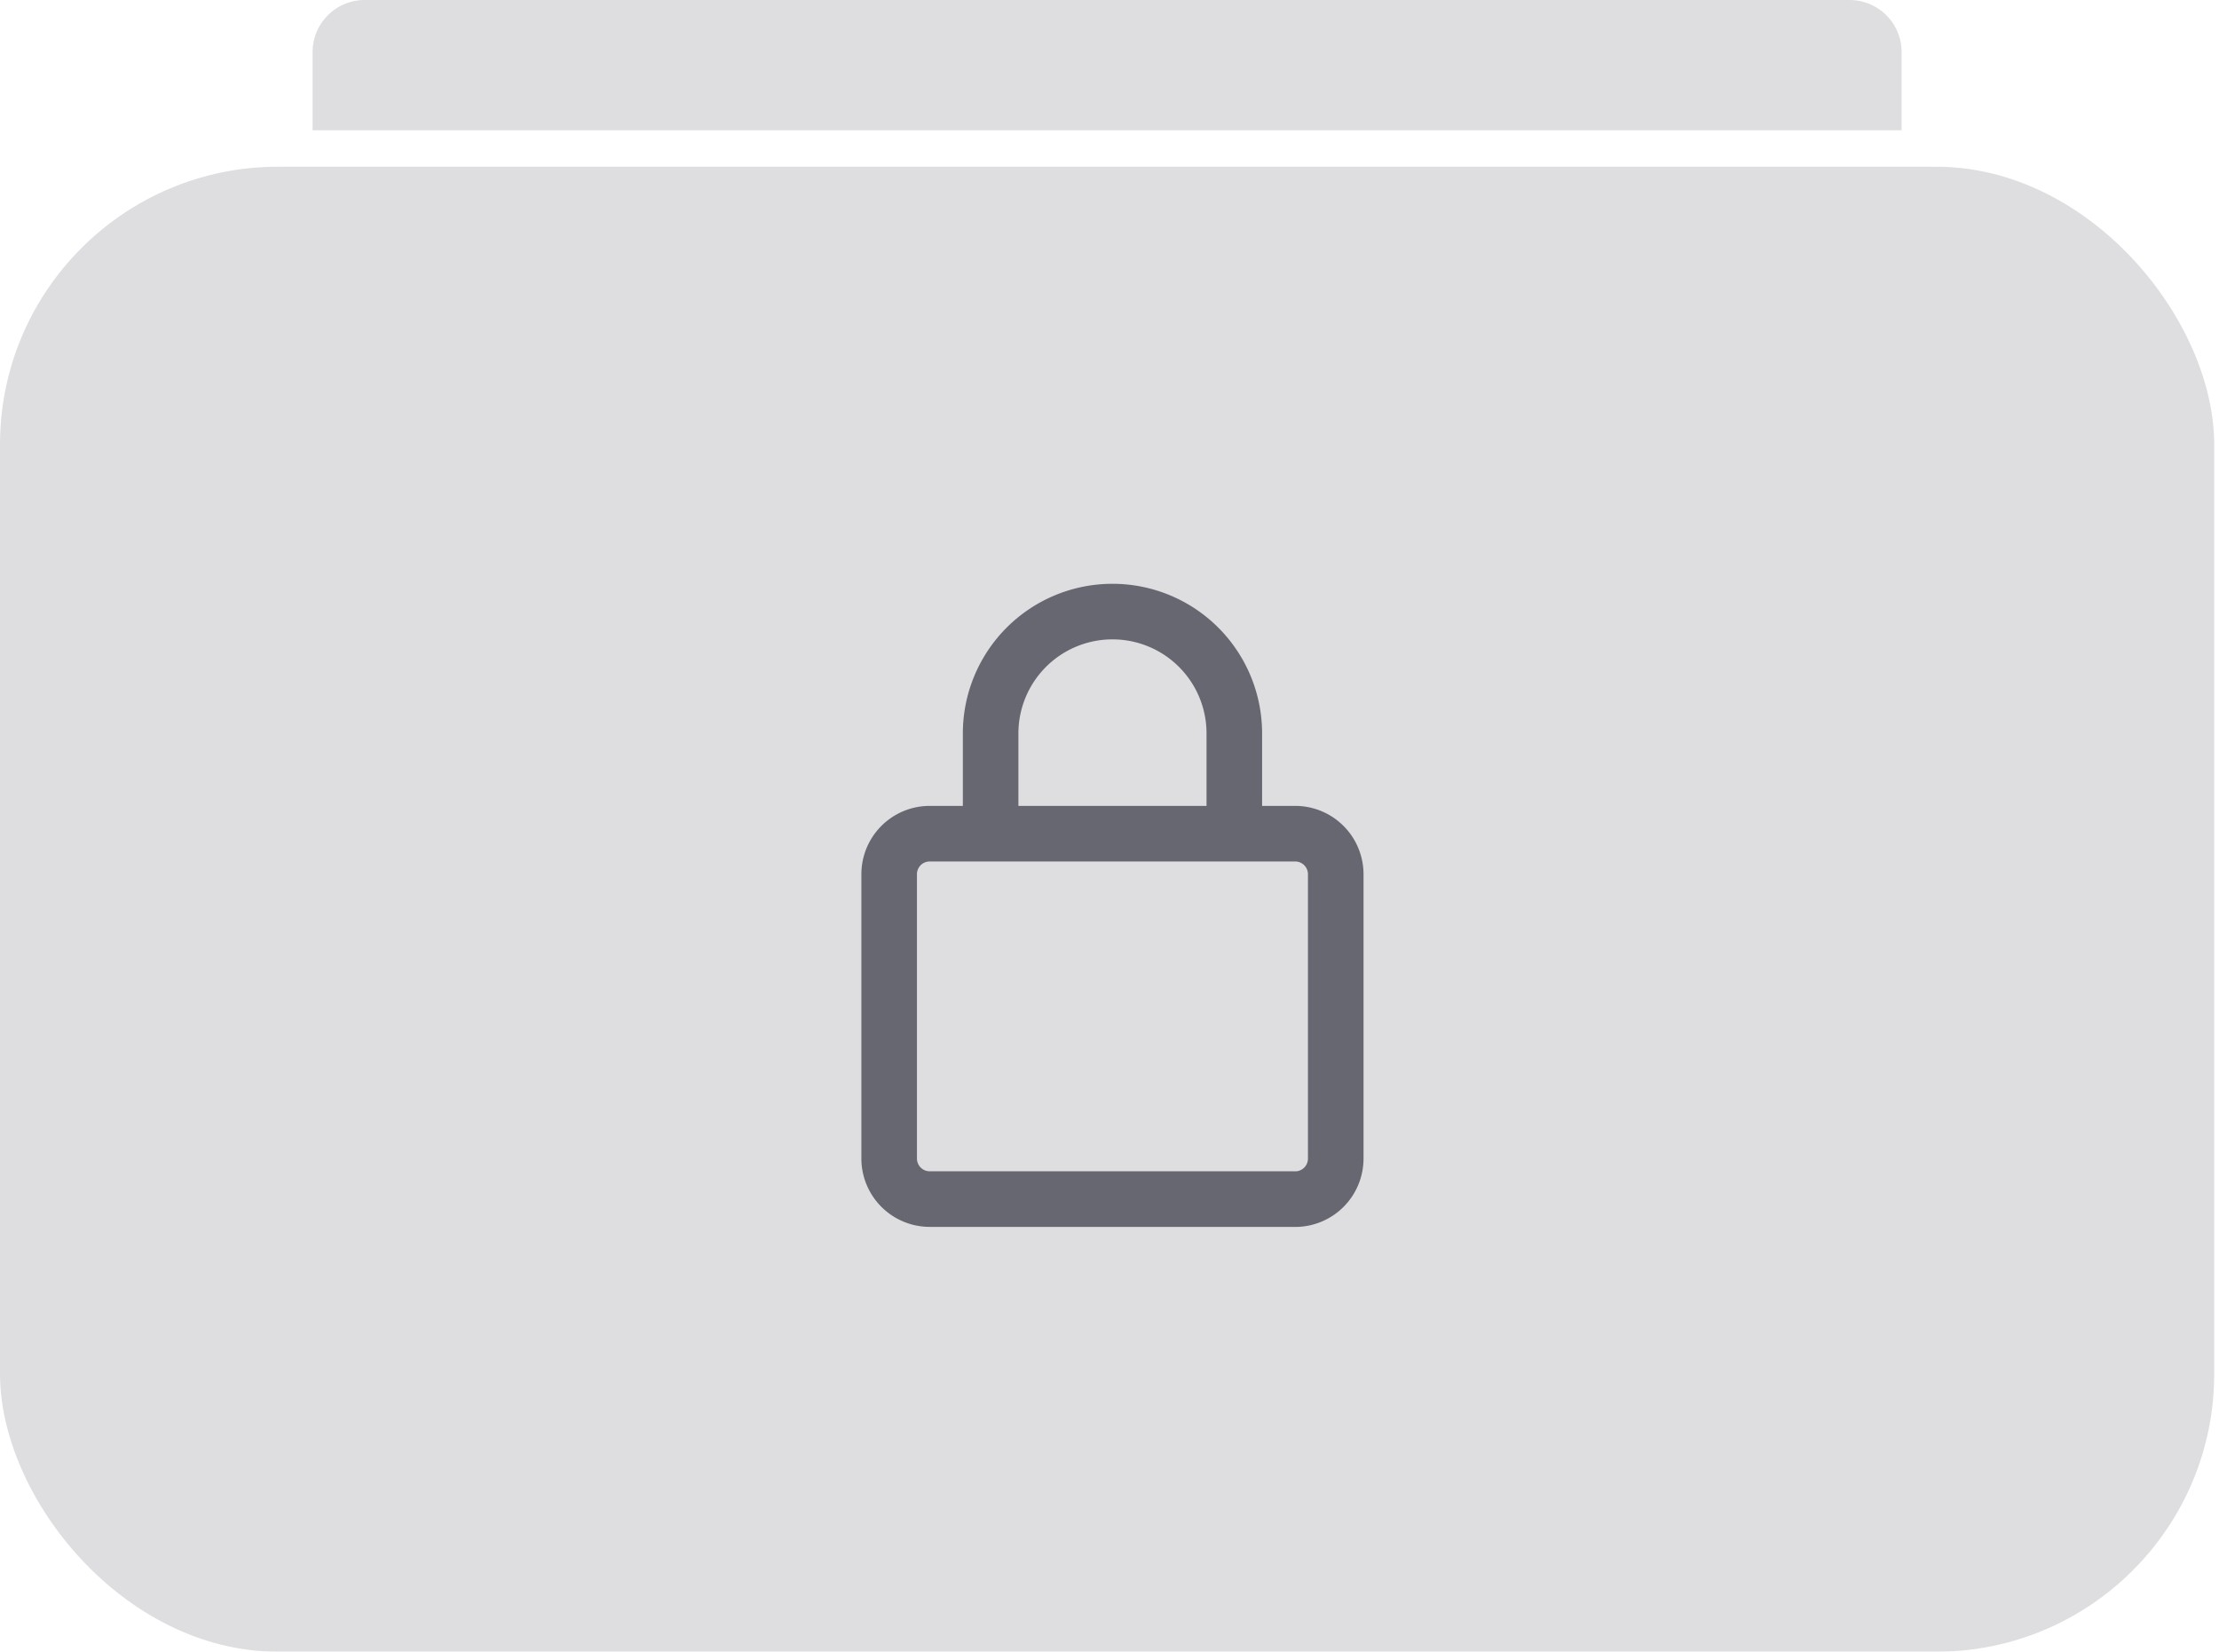 <svg id="Folder_-_Secure" data-name="Folder - Secure" xmlns="http://www.w3.org/2000/svg" width="39.93" height="29.719" viewBox="0 0 39.93 29.719">
  <g id="Folder_Secure" opacity="0.215">
    <rect id="Base" width="23.524" height="23.524" transform="translate(16.406 4.688)" fill="none"/>
    <rect id="Rectangle_13" width="39.844" height="26.719" rx="5" transform="translate(0 3)" fill="#676771"/>
    <path id="Rectangle_14" d="M.938,0H27.656a.938.938,0,0,1,.938.938V2.344H0V.938A.938.938,0,0,1,.938,0Z" transform="translate(5.625)" fill="#676771"/>
  </g>
  <g id="Lock-3" transform="translate(16 11)">
    <path id="Path_840-3" d="M4.385,3.467V2.192A2.192,2.192,0,0,0,2.192,0h0A2.192,2.192,0,0,0,0,2.192V3.467" transform="translate(1.826 0.004)" fill="none" stroke="#676771" stroke-linecap="square" stroke-miterlimit="10" stroke-width="1"/>
    <path id="Path_841-3" d="M7.3,6.575H.73A.731.731,0,0,1,0,5.845V.73A.73.73,0,0,1,.73,0H7.306a.73.73,0,0,1,.73.73V5.845a.73.73,0,0,1-.733.731Z" transform="translate(0 4)" fill="none" stroke="#676771" stroke-linecap="square" stroke-miterlimit="10" stroke-width="1"/>
  </g>
</svg>
